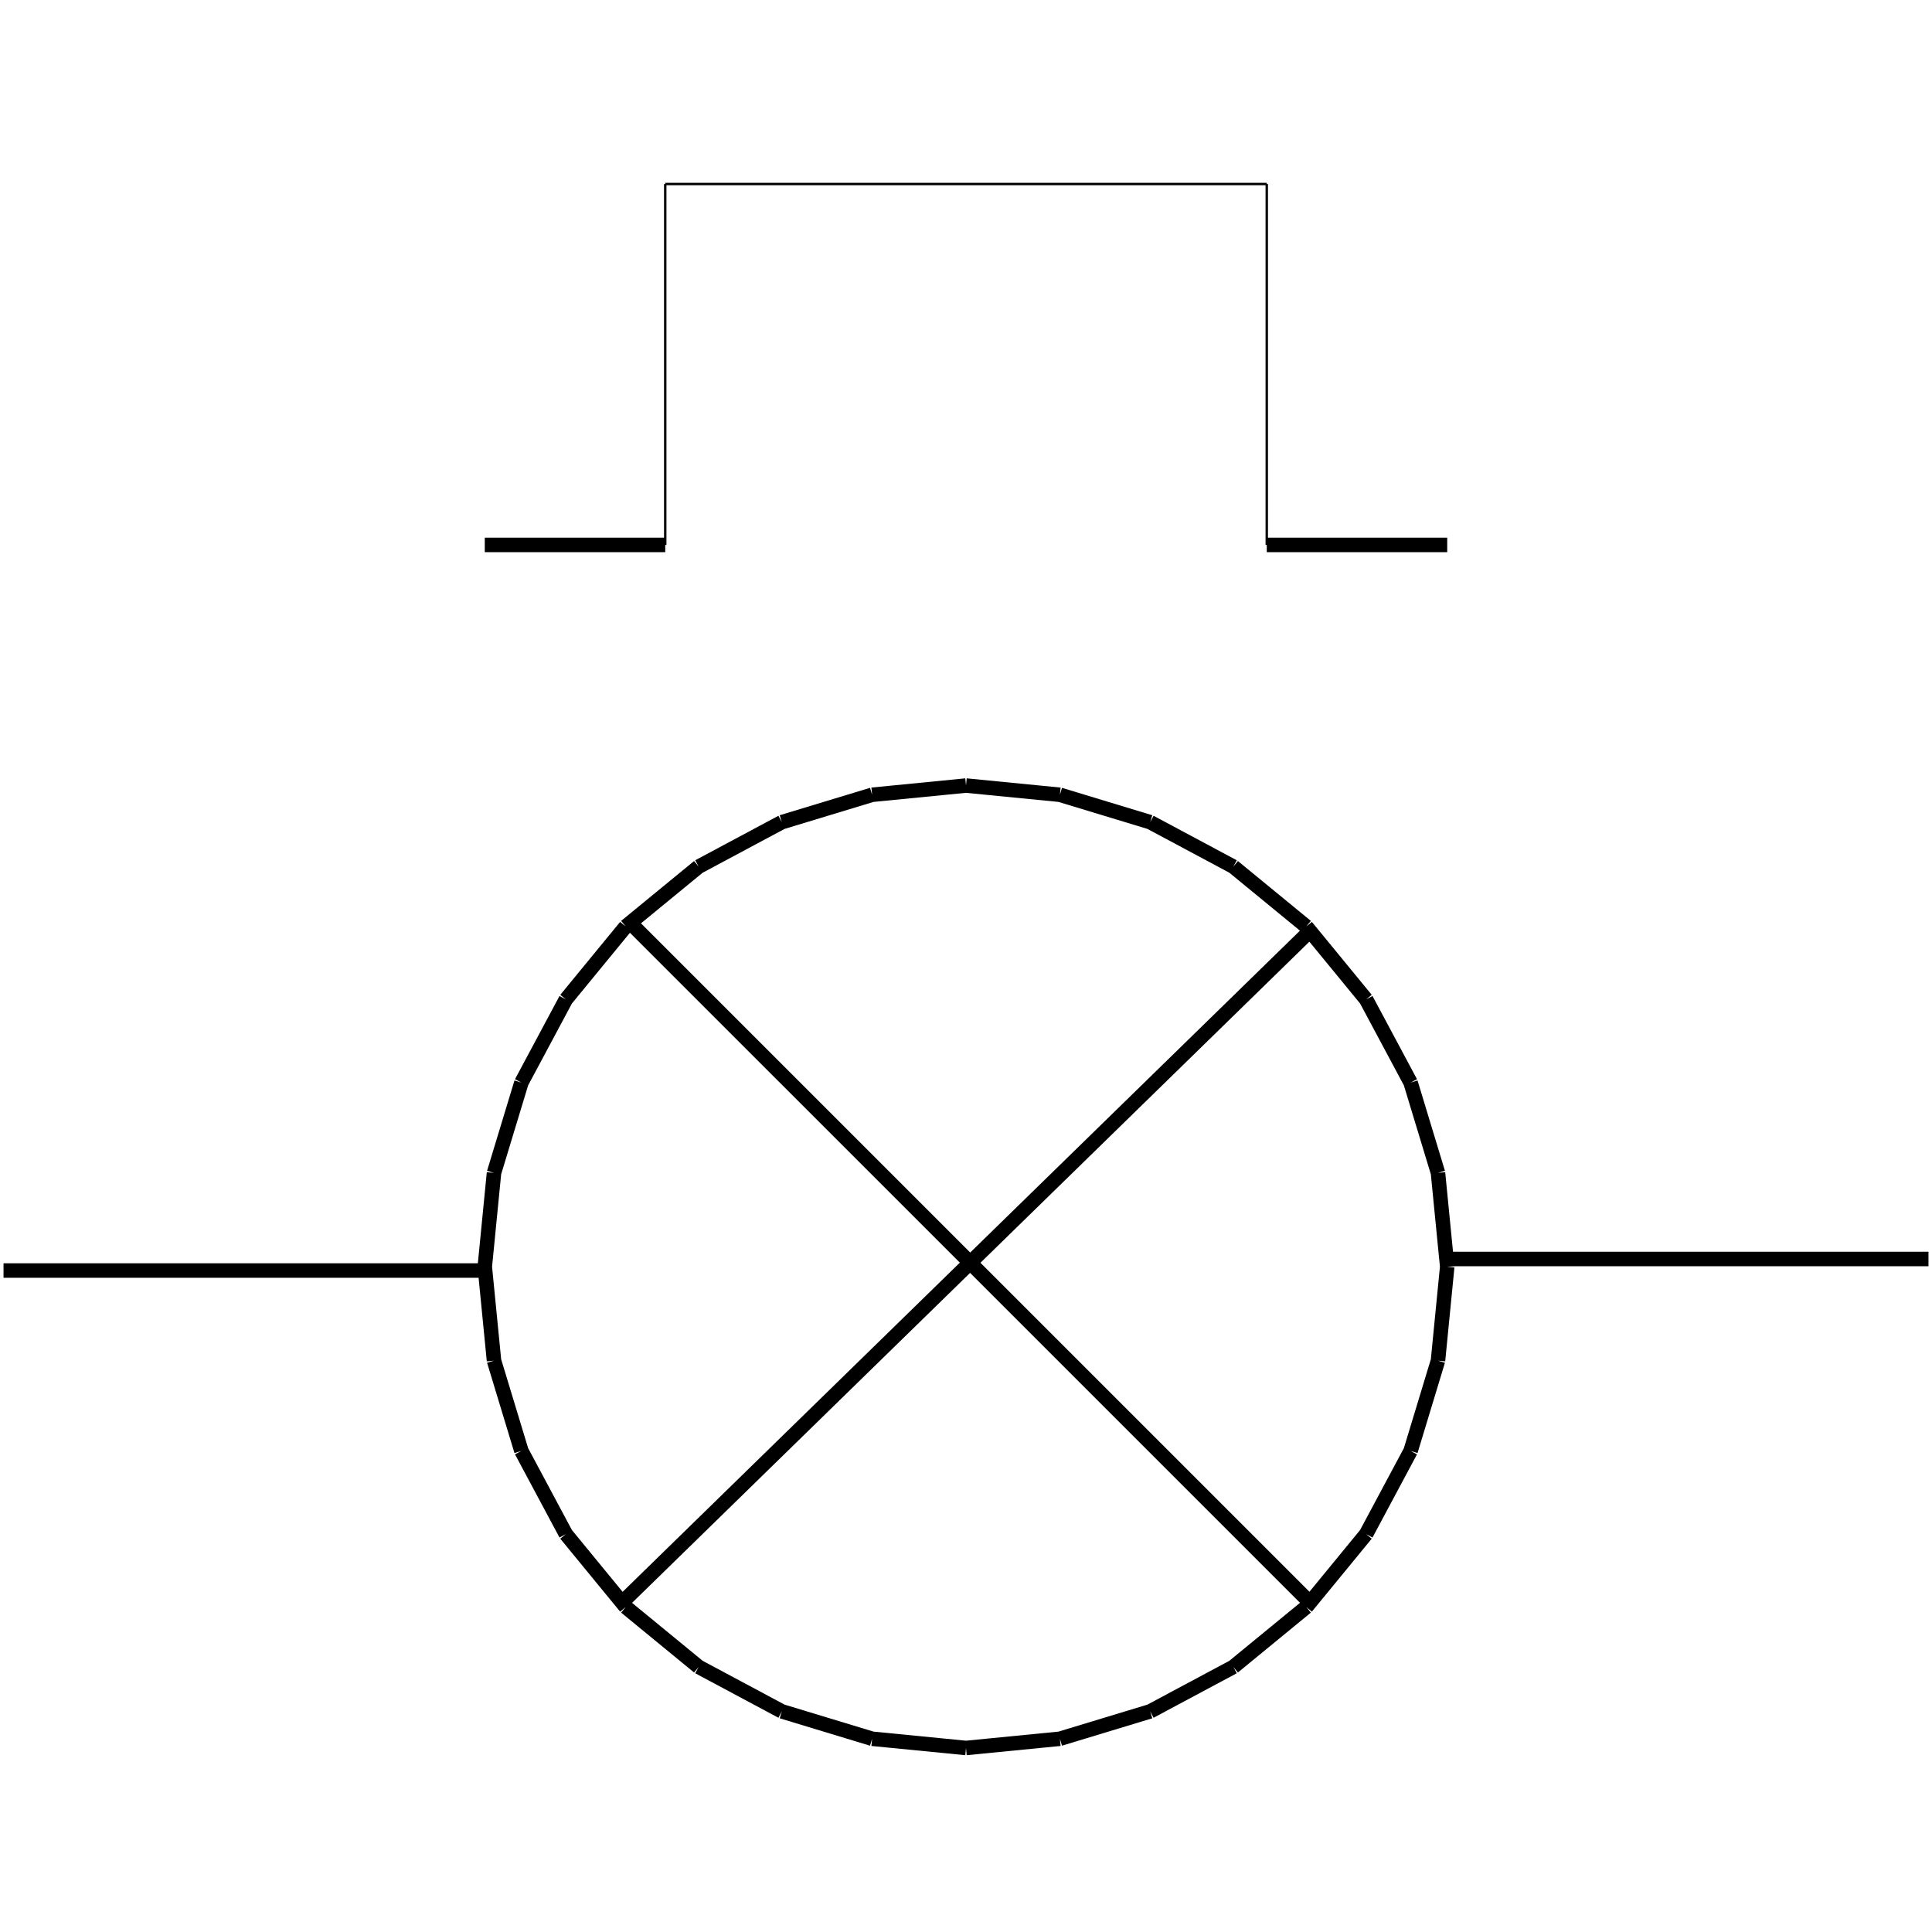 <?xml version="1.0" standalone="no"?><svg xmlns="http://www.w3.org/2000/svg" width="400.000" height="400.000" viewBox="0.0 0.0 400.000 400.000" version="1.1">
  <title>Produce by Acme CAD Converter</title>
  <desc>Produce by Acme CAD Converter</desc>
<g id="0" display="visible">
<g><path d="M100.37 262.27L102.28 242.83M102.28 242.83L107.95 224.14M107.95 224.14L117.16 206.92M117.16 206.92L129.55 191.82M129.55 191.82L144.65 179.43M144.65 179.43L161.87 170.22M161.87 170.22L180.56 164.55M180.56 164.55L200 162.64M200 162.64L219.44 164.55M219.44 164.55L238.13 170.22M238.13 170.22L255.35 179.43M255.35 179.43L270.45 191.82M270.45 191.82L282.84 206.92M282.84 206.92L292.05 224.14M292.05 224.14L297.72 242.83M297.72 242.83L299.63 262.27M299.63 262.27L297.72 281.71M297.72 281.71L292.05 300.4M292.05 300.4L282.84 317.62M282.84 317.62L270.45 332.72M270.45 332.72L255.35 345.11M255.35 345.11L238.13 354.32M238.13 354.32L219.44 359.99M219.44 359.99L200 361.9M200 361.9L180.56 359.99M180.56 359.99L161.87 354.32M161.87 354.32L144.65 345.11M144.65 345.11L129.55 332.72M129.55 332.72L117.16 317.62M117.16 317.62L107.95 300.4M107.95 300.4L102.28 281.71M102.28 281.71L100.37 262.27"
fill="none" stroke="black" stroke-width="3"/>
</g>
<g><path d="M271.3 192.67L128.7 331.87"
fill="none" stroke="black" stroke-width="3"/>
</g>
<g><path d="M271.3 331.87L130.4 190.98"
fill="none" stroke="black" stroke-width="3"/>
</g>
<g><path d="M100.37 263.05L0.73 263.05"
fill="none" stroke="black" stroke-width="3"/>
</g>
<g><path d="M299.62 260.66L399.27 260.66"
fill="none" stroke="black" stroke-width="3"/>
</g>
<g><path d="M137.73 112.82L100.37 112.82"
fill="none" stroke="black" stroke-width="3"/>
</g>
<g><path d="M299.63 112.82L262.27 112.82"
fill="none" stroke="black" stroke-width="3"/>
</g>
<g><path d="M137.73 112.82L137.73 38.1M137.73 38.1L262.27 38.1M262.27 38.1L262.27 112.82"
fill="none" stroke="black" stroke-width=".5"/>
</g>
</g>
</svg>

